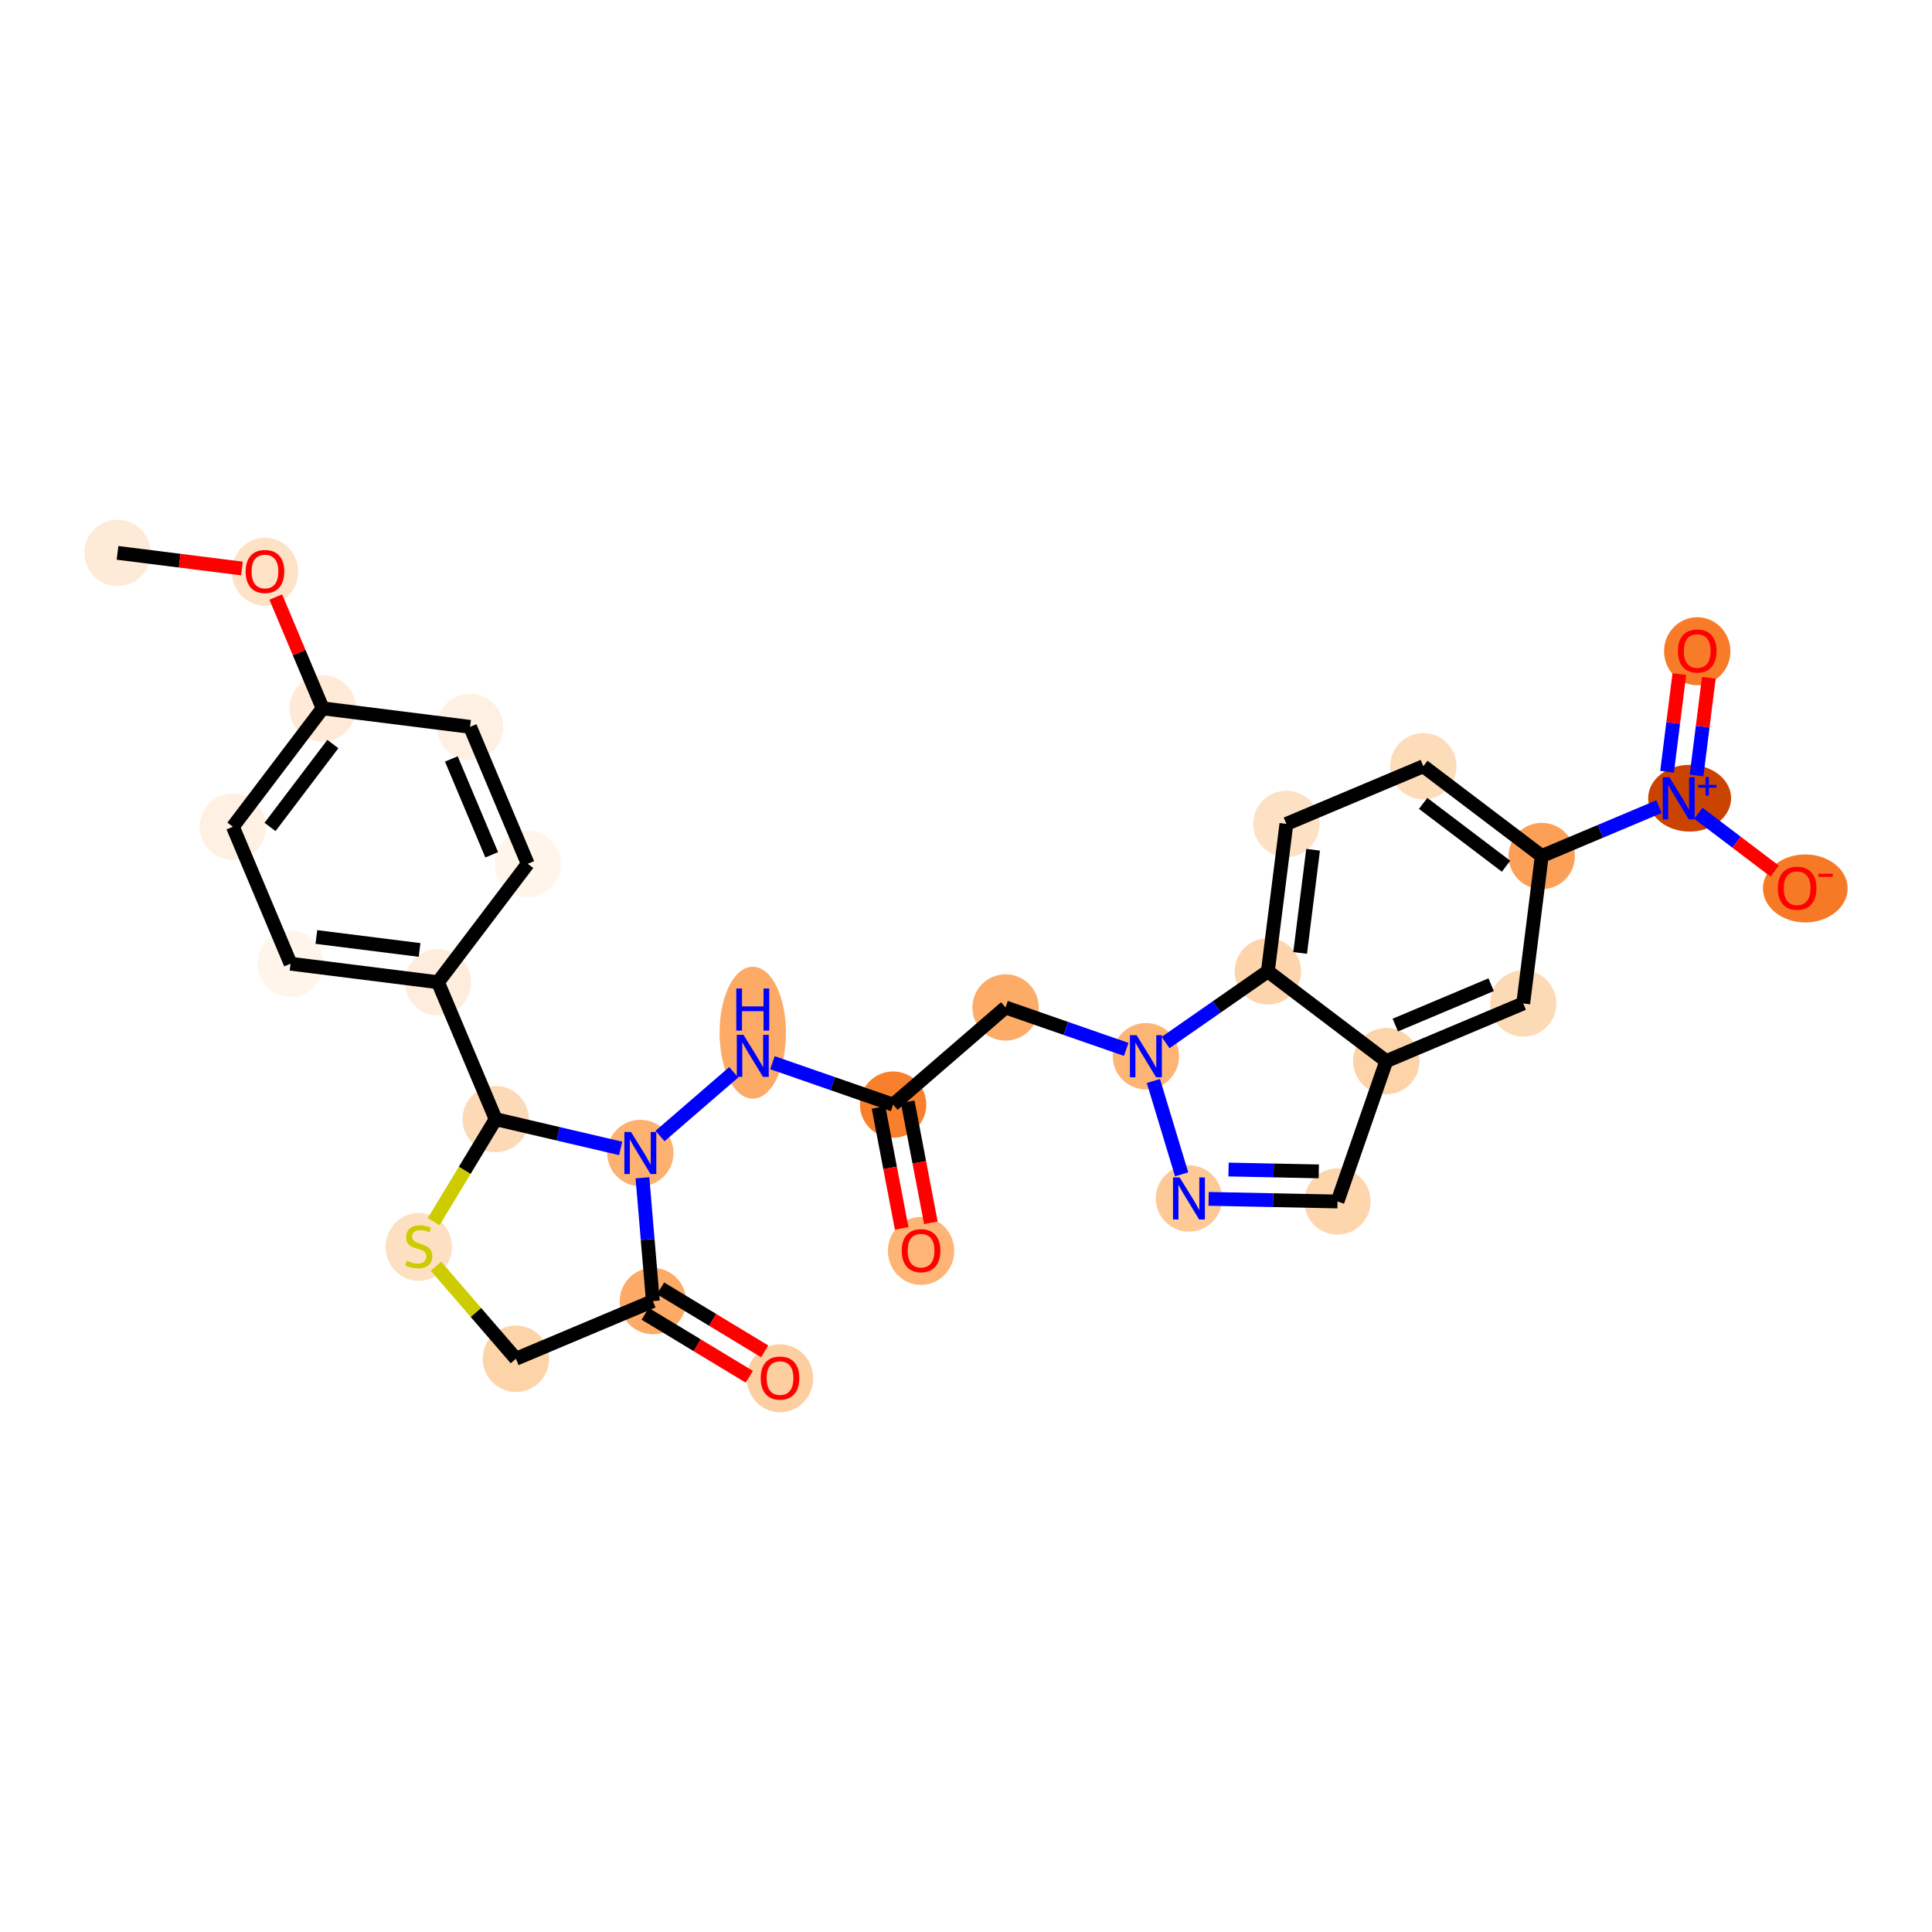 <?xml version='1.0' encoding='iso-8859-1'?>
<svg version='1.1' baseProfile='full'
              xmlns='http://www.w3.org/2000/svg'
                      xmlns:rdkit='http://www.rdkit.org/xml'
                      xmlns:xlink='http://www.w3.org/1999/xlink'
                  xml:space='preserve'
width='280px' height='280px' viewBox='0 0 280 280'>
<!-- END OF HEADER -->
<rect style='opacity:1.0;fill:#FFFFFF;stroke:none' width='280' height='280' x='0' y='0'> </rect>
<ellipse cx='17.034' cy='80.126' rx='4.307' ry='4.307'  style='fill:#FEEBD7;fill-rule:evenodd;stroke:#FEEBD7;stroke-width:1.0px;stroke-linecap:butt;stroke-linejoin:miter;stroke-opacity:1' />
<ellipse cx='38.401' cy='82.858' rx='4.307' ry='4.428'  style='fill:#FDE2C6;fill-rule:evenodd;stroke:#FDE2C6;stroke-width:1.0px;stroke-linecap:butt;stroke-linejoin:miter;stroke-opacity:1' />
<ellipse cx='46.76' cy='102.658' rx='4.307' ry='4.307'  style='fill:#FEEAD6;fill-rule:evenodd;stroke:#FEEAD6;stroke-width:1.0px;stroke-linecap:butt;stroke-linejoin:miter;stroke-opacity:1' />
<ellipse cx='33.75' cy='119.82' rx='4.307' ry='4.307'  style='fill:#FEF1E3;fill-rule:evenodd;stroke:#FEF1E3;stroke-width:1.0px;stroke-linecap:butt;stroke-linejoin:miter;stroke-opacity:1' />
<ellipse cx='42.108' cy='139.667' rx='4.307' ry='4.307'  style='fill:#FFF5EB;fill-rule:evenodd;stroke:#FFF5EB;stroke-width:1.0px;stroke-linecap:butt;stroke-linejoin:miter;stroke-opacity:1' />
<ellipse cx='63.476' cy='142.352' rx='4.307' ry='4.307'  style='fill:#FEEDDC;fill-rule:evenodd;stroke:#FEEDDC;stroke-width:1.0px;stroke-linecap:butt;stroke-linejoin:miter;stroke-opacity:1' />
<ellipse cx='71.834' cy='162.199' rx='4.307' ry='4.307'  style='fill:#FDDAB7;fill-rule:evenodd;stroke:#FDDAB7;stroke-width:1.0px;stroke-linecap:butt;stroke-linejoin:miter;stroke-opacity:1' />
<ellipse cx='60.69' cy='180.709' rx='4.307' ry='4.416'  style='fill:#FDDFC1;fill-rule:evenodd;stroke:#FDDFC1;stroke-width:1.0px;stroke-linecap:butt;stroke-linejoin:miter;stroke-opacity:1' />
<ellipse cx='74.772' cy='196.92' rx='4.307' ry='4.307'  style='fill:#FDD3A8;fill-rule:evenodd;stroke:#FDD3A8;stroke-width:1.0px;stroke-linecap:butt;stroke-linejoin:miter;stroke-opacity:1' />
<ellipse cx='94.619' cy='188.562' rx='4.307' ry='4.307'  style='fill:#FDAA66;fill-rule:evenodd;stroke:#FDAA66;stroke-width:1.0px;stroke-linecap:butt;stroke-linejoin:miter;stroke-opacity:1' />
<ellipse cx='113.047' cy='199.753' rx='4.307' ry='4.428'  style='fill:#FDCE9F;fill-rule:evenodd;stroke:#FDCE9F;stroke-width:1.0px;stroke-linecap:butt;stroke-linejoin:miter;stroke-opacity:1' />
<ellipse cx='92.803' cy='167.103' rx='4.307' ry='4.312'  style='fill:#FDB171;fill-rule:evenodd;stroke:#FDB171;stroke-width:1.0px;stroke-linecap:butt;stroke-linejoin:miter;stroke-opacity:1' />
<ellipse cx='109.096' cy='149.667' rx='4.307' ry='9.056'  style='fill:#FDAA66;fill-rule:evenodd;stroke:#FDAA66;stroke-width:1.0px;stroke-linecap:butt;stroke-linejoin:miter;stroke-opacity:1' />
<ellipse cx='129.438' cy='160.09' rx='4.307' ry='4.307'  style='fill:#F8802D;fill-rule:evenodd;stroke:#F8802D;stroke-width:1.0px;stroke-linecap:butt;stroke-linejoin:miter;stroke-opacity:1' />
<ellipse cx='133.487' cy='181.289' rx='4.307' ry='4.428'  style='fill:#FDB474;fill-rule:evenodd;stroke:#FDB474;stroke-width:1.0px;stroke-linecap:butt;stroke-linejoin:miter;stroke-opacity:1' />
<ellipse cx='145.731' cy='146.008' rx='4.307' ry='4.307'  style='fill:#FDAC68;fill-rule:evenodd;stroke:#FDAC68;stroke-width:1.0px;stroke-linecap:butt;stroke-linejoin:miter;stroke-opacity:1' />
<ellipse cx='166.073' cy='153.077' rx='4.307' ry='4.312'  style='fill:#FDB576;fill-rule:evenodd;stroke:#FDB576;stroke-width:1.0px;stroke-linecap:butt;stroke-linejoin:miter;stroke-opacity:1' />
<ellipse cx='172.31' cy='173.69' rx='4.307' ry='4.312'  style='fill:#FDC997;fill-rule:evenodd;stroke:#FDC997;stroke-width:1.0px;stroke-linecap:butt;stroke-linejoin:miter;stroke-opacity:1' />
<ellipse cx='193.841' cy='174.127' rx='4.307' ry='4.307'  style='fill:#FDD6AE;fill-rule:evenodd;stroke:#FDD6AE;stroke-width:1.0px;stroke-linecap:butt;stroke-linejoin:miter;stroke-opacity:1' />
<ellipse cx='200.91' cy='153.785' rx='4.307' ry='4.307'  style='fill:#FDD3A8;fill-rule:evenodd;stroke:#FDD3A8;stroke-width:1.0px;stroke-linecap:butt;stroke-linejoin:miter;stroke-opacity:1' />
<ellipse cx='220.757' cy='145.427' rx='4.307' ry='4.307'  style='fill:#FDDAB6;fill-rule:evenodd;stroke:#FDDAB6;stroke-width:1.0px;stroke-linecap:butt;stroke-linejoin:miter;stroke-opacity:1' />
<ellipse cx='223.443' cy='124.06' rx='4.307' ry='4.307'  style='fill:#FDA057;fill-rule:evenodd;stroke:#FDA057;stroke-width:1.0px;stroke-linecap:butt;stroke-linejoin:miter;stroke-opacity:1' />
<ellipse cx='244.873' cy='115.685' rx='5.51' ry='4.335'  style='fill:#CB4301;fill-rule:evenodd;stroke:#CB4301;stroke-width:1.0px;stroke-linecap:butt;stroke-linejoin:miter;stroke-opacity:1' />
<ellipse cx='245.975' cy='94.382' rx='4.307' ry='4.428'  style='fill:#F77B28;fill-rule:evenodd;stroke:#F77B28;stroke-width:1.0px;stroke-linecap:butt;stroke-linejoin:miter;stroke-opacity:1' />
<ellipse cx='261.637' cy='128.758' rx='5.636' ry='4.428'  style='fill:#F67A26;fill-rule:evenodd;stroke:#F67A26;stroke-width:1.0px;stroke-linecap:butt;stroke-linejoin:miter;stroke-opacity:1' />
<ellipse cx='206.281' cy='111.05' rx='4.307' ry='4.307'  style='fill:#FDDCBA;fill-rule:evenodd;stroke:#FDDCBA;stroke-width:1.0px;stroke-linecap:butt;stroke-linejoin:miter;stroke-opacity:1' />
<ellipse cx='186.434' cy='119.408' rx='4.307' ry='4.307'  style='fill:#FDE1C5;fill-rule:evenodd;stroke:#FDE1C5;stroke-width:1.0px;stroke-linecap:butt;stroke-linejoin:miter;stroke-opacity:1' />
<ellipse cx='183.749' cy='140.776' rx='4.307' ry='4.307'  style='fill:#FDD4AB;fill-rule:evenodd;stroke:#FDD4AB;stroke-width:1.0px;stroke-linecap:butt;stroke-linejoin:miter;stroke-opacity:1' />
<ellipse cx='76.485' cy='125.19' rx='4.307' ry='4.307'  style='fill:#FFF5EB;fill-rule:evenodd;stroke:#FFF5EB;stroke-width:1.0px;stroke-linecap:butt;stroke-linejoin:miter;stroke-opacity:1' />
<ellipse cx='68.127' cy='105.343' rx='4.307' ry='4.307'  style='fill:#FEF1E3;fill-rule:evenodd;stroke:#FEF1E3;stroke-width:1.0px;stroke-linecap:butt;stroke-linejoin:miter;stroke-opacity:1' />
<path class='bond-0 atom-0 atom-1' d='M 17.034,80.126 L 26.049,81.258' style='fill:none;fill-rule:evenodd;stroke:#000000;stroke-width:2.0px;stroke-linecap:butt;stroke-linejoin:miter;stroke-opacity:1' />
<path class='bond-0 atom-0 atom-1' d='M 26.049,81.258 L 35.063,82.391' style='fill:none;fill-rule:evenodd;stroke:#FF0000;stroke-width:2.0px;stroke-linecap:butt;stroke-linejoin:miter;stroke-opacity:1' />
<path class='bond-1 atom-1 atom-2' d='M 39.967,86.528 L 43.363,94.593' style='fill:none;fill-rule:evenodd;stroke:#FF0000;stroke-width:2.0px;stroke-linecap:butt;stroke-linejoin:miter;stroke-opacity:1' />
<path class='bond-1 atom-1 atom-2' d='M 43.363,94.593 L 46.76,102.658' style='fill:none;fill-rule:evenodd;stroke:#000000;stroke-width:2.0px;stroke-linecap:butt;stroke-linejoin:miter;stroke-opacity:1' />
<path class='bond-2 atom-2 atom-3' d='M 46.76,102.658 L 33.75,119.82' style='fill:none;fill-rule:evenodd;stroke:#000000;stroke-width:2.0px;stroke-linecap:butt;stroke-linejoin:miter;stroke-opacity:1' />
<path class='bond-2 atom-2 atom-3' d='M 48.24,107.834 L 39.134,119.847' style='fill:none;fill-rule:evenodd;stroke:#000000;stroke-width:2.0px;stroke-linecap:butt;stroke-linejoin:miter;stroke-opacity:1' />
<path class='bond-29 atom-29 atom-2' d='M 68.127,105.343 L 46.76,102.658' style='fill:none;fill-rule:evenodd;stroke:#000000;stroke-width:2.0px;stroke-linecap:butt;stroke-linejoin:miter;stroke-opacity:1' />
<path class='bond-3 atom-3 atom-4' d='M 33.75,119.82 L 42.108,139.667' style='fill:none;fill-rule:evenodd;stroke:#000000;stroke-width:2.0px;stroke-linecap:butt;stroke-linejoin:miter;stroke-opacity:1' />
<path class='bond-4 atom-4 atom-5' d='M 42.108,139.667 L 63.476,142.352' style='fill:none;fill-rule:evenodd;stroke:#000000;stroke-width:2.0px;stroke-linecap:butt;stroke-linejoin:miter;stroke-opacity:1' />
<path class='bond-4 atom-4 atom-5' d='M 45.851,135.796 L 60.808,137.676' style='fill:none;fill-rule:evenodd;stroke:#000000;stroke-width:2.0px;stroke-linecap:butt;stroke-linejoin:miter;stroke-opacity:1' />
<path class='bond-5 atom-5 atom-6' d='M 63.476,142.352 L 71.834,162.199' style='fill:none;fill-rule:evenodd;stroke:#000000;stroke-width:2.0px;stroke-linecap:butt;stroke-linejoin:miter;stroke-opacity:1' />
<path class='bond-27 atom-5 atom-28' d='M 63.476,142.352 L 76.485,125.19' style='fill:none;fill-rule:evenodd;stroke:#000000;stroke-width:2.0px;stroke-linecap:butt;stroke-linejoin:miter;stroke-opacity:1' />
<path class='bond-6 atom-6 atom-7' d='M 71.834,162.199 L 67.344,169.624' style='fill:none;fill-rule:evenodd;stroke:#000000;stroke-width:2.0px;stroke-linecap:butt;stroke-linejoin:miter;stroke-opacity:1' />
<path class='bond-6 atom-6 atom-7' d='M 67.344,169.624 L 62.854,177.048' style='fill:none;fill-rule:evenodd;stroke:#CCCC00;stroke-width:2.0px;stroke-linecap:butt;stroke-linejoin:miter;stroke-opacity:1' />
<path class='bond-30 atom-11 atom-6' d='M 89.952,166.437 L 80.893,164.318' style='fill:none;fill-rule:evenodd;stroke:#0000FF;stroke-width:2.0px;stroke-linecap:butt;stroke-linejoin:miter;stroke-opacity:1' />
<path class='bond-30 atom-11 atom-6' d='M 80.893,164.318 L 71.834,162.199' style='fill:none;fill-rule:evenodd;stroke:#000000;stroke-width:2.0px;stroke-linecap:butt;stroke-linejoin:miter;stroke-opacity:1' />
<path class='bond-7 atom-7 atom-8' d='M 63.184,183.512 L 68.978,190.216' style='fill:none;fill-rule:evenodd;stroke:#CCCC00;stroke-width:2.0px;stroke-linecap:butt;stroke-linejoin:miter;stroke-opacity:1' />
<path class='bond-7 atom-7 atom-8' d='M 68.978,190.216 L 74.772,196.92' style='fill:none;fill-rule:evenodd;stroke:#000000;stroke-width:2.0px;stroke-linecap:butt;stroke-linejoin:miter;stroke-opacity:1' />
<path class='bond-8 atom-8 atom-9' d='M 74.772,196.92 L 94.619,188.562' style='fill:none;fill-rule:evenodd;stroke:#000000;stroke-width:2.0px;stroke-linecap:butt;stroke-linejoin:miter;stroke-opacity:1' />
<path class='bond-9 atom-9 atom-10' d='M 93.504,190.405 L 101.049,194.967' style='fill:none;fill-rule:evenodd;stroke:#000000;stroke-width:2.0px;stroke-linecap:butt;stroke-linejoin:miter;stroke-opacity:1' />
<path class='bond-9 atom-9 atom-10' d='M 101.049,194.967 L 108.594,199.53' style='fill:none;fill-rule:evenodd;stroke:#FF0000;stroke-width:2.0px;stroke-linecap:butt;stroke-linejoin:miter;stroke-opacity:1' />
<path class='bond-9 atom-9 atom-10' d='M 95.733,186.719 L 103.278,191.282' style='fill:none;fill-rule:evenodd;stroke:#000000;stroke-width:2.0px;stroke-linecap:butt;stroke-linejoin:miter;stroke-opacity:1' />
<path class='bond-9 atom-9 atom-10' d='M 103.278,191.282 L 110.823,195.845' style='fill:none;fill-rule:evenodd;stroke:#FF0000;stroke-width:2.0px;stroke-linecap:butt;stroke-linejoin:miter;stroke-opacity:1' />
<path class='bond-10 atom-9 atom-11' d='M 94.619,188.562 L 93.863,179.627' style='fill:none;fill-rule:evenodd;stroke:#000000;stroke-width:2.0px;stroke-linecap:butt;stroke-linejoin:miter;stroke-opacity:1' />
<path class='bond-10 atom-9 atom-11' d='M 93.863,179.627 L 93.107,170.691' style='fill:none;fill-rule:evenodd;stroke:#0000FF;stroke-width:2.0px;stroke-linecap:butt;stroke-linejoin:miter;stroke-opacity:1' />
<path class='bond-11 atom-11 atom-12' d='M 95.654,164.639 L 106.339,155.404' style='fill:none;fill-rule:evenodd;stroke:#0000FF;stroke-width:2.0px;stroke-linecap:butt;stroke-linejoin:miter;stroke-opacity:1' />
<path class='bond-12 atom-12 atom-13' d='M 111.947,154.012 L 120.693,157.051' style='fill:none;fill-rule:evenodd;stroke:#0000FF;stroke-width:2.0px;stroke-linecap:butt;stroke-linejoin:miter;stroke-opacity:1' />
<path class='bond-12 atom-12 atom-13' d='M 120.693,157.051 L 129.438,160.09' style='fill:none;fill-rule:evenodd;stroke:#000000;stroke-width:2.0px;stroke-linecap:butt;stroke-linejoin:miter;stroke-opacity:1' />
<path class='bond-13 atom-13 atom-14' d='M 127.323,160.495 L 129.001,169.26' style='fill:none;fill-rule:evenodd;stroke:#000000;stroke-width:2.0px;stroke-linecap:butt;stroke-linejoin:miter;stroke-opacity:1' />
<path class='bond-13 atom-13 atom-14' d='M 129.001,169.26 L 130.678,178.024' style='fill:none;fill-rule:evenodd;stroke:#FF0000;stroke-width:2.0px;stroke-linecap:butt;stroke-linejoin:miter;stroke-opacity:1' />
<path class='bond-13 atom-13 atom-14' d='M 131.553,159.686 L 133.231,168.45' style='fill:none;fill-rule:evenodd;stroke:#000000;stroke-width:2.0px;stroke-linecap:butt;stroke-linejoin:miter;stroke-opacity:1' />
<path class='bond-13 atom-13 atom-14' d='M 133.231,168.45 L 134.909,177.215' style='fill:none;fill-rule:evenodd;stroke:#FF0000;stroke-width:2.0px;stroke-linecap:butt;stroke-linejoin:miter;stroke-opacity:1' />
<path class='bond-14 atom-13 atom-15' d='M 129.438,160.09 L 145.731,146.008' style='fill:none;fill-rule:evenodd;stroke:#000000;stroke-width:2.0px;stroke-linecap:butt;stroke-linejoin:miter;stroke-opacity:1' />
<path class='bond-15 atom-15 atom-16' d='M 145.731,146.008 L 154.476,149.048' style='fill:none;fill-rule:evenodd;stroke:#000000;stroke-width:2.0px;stroke-linecap:butt;stroke-linejoin:miter;stroke-opacity:1' />
<path class='bond-15 atom-15 atom-16' d='M 154.476,149.048 L 163.222,152.087' style='fill:none;fill-rule:evenodd;stroke:#0000FF;stroke-width:2.0px;stroke-linecap:butt;stroke-linejoin:miter;stroke-opacity:1' />
<path class='bond-16 atom-16 atom-17' d='M 167.159,156.665 L 171.253,170.195' style='fill:none;fill-rule:evenodd;stroke:#0000FF;stroke-width:2.0px;stroke-linecap:butt;stroke-linejoin:miter;stroke-opacity:1' />
<path class='bond-31 atom-27 atom-16' d='M 183.749,140.776 L 176.336,145.934' style='fill:none;fill-rule:evenodd;stroke:#000000;stroke-width:2.0px;stroke-linecap:butt;stroke-linejoin:miter;stroke-opacity:1' />
<path class='bond-31 atom-27 atom-16' d='M 176.336,145.934 L 168.924,151.093' style='fill:none;fill-rule:evenodd;stroke:#0000FF;stroke-width:2.0px;stroke-linecap:butt;stroke-linejoin:miter;stroke-opacity:1' />
<path class='bond-17 atom-17 atom-18' d='M 175.162,173.747 L 184.501,173.937' style='fill:none;fill-rule:evenodd;stroke:#0000FF;stroke-width:2.0px;stroke-linecap:butt;stroke-linejoin:miter;stroke-opacity:1' />
<path class='bond-17 atom-17 atom-18' d='M 184.501,173.937 L 193.841,174.127' style='fill:none;fill-rule:evenodd;stroke:#000000;stroke-width:2.0px;stroke-linecap:butt;stroke-linejoin:miter;stroke-opacity:1' />
<path class='bond-17 atom-17 atom-18' d='M 178.051,169.498 L 184.589,169.631' style='fill:none;fill-rule:evenodd;stroke:#0000FF;stroke-width:2.0px;stroke-linecap:butt;stroke-linejoin:miter;stroke-opacity:1' />
<path class='bond-17 atom-17 atom-18' d='M 184.589,169.631 L 191.127,169.764' style='fill:none;fill-rule:evenodd;stroke:#000000;stroke-width:2.0px;stroke-linecap:butt;stroke-linejoin:miter;stroke-opacity:1' />
<path class='bond-18 atom-18 atom-19' d='M 193.841,174.127 L 200.91,153.785' style='fill:none;fill-rule:evenodd;stroke:#000000;stroke-width:2.0px;stroke-linecap:butt;stroke-linejoin:miter;stroke-opacity:1' />
<path class='bond-19 atom-19 atom-20' d='M 200.91,153.785 L 220.757,145.427' style='fill:none;fill-rule:evenodd;stroke:#000000;stroke-width:2.0px;stroke-linecap:butt;stroke-linejoin:miter;stroke-opacity:1' />
<path class='bond-19 atom-19 atom-20' d='M 202.216,148.562 L 216.109,142.711' style='fill:none;fill-rule:evenodd;stroke:#000000;stroke-width:2.0px;stroke-linecap:butt;stroke-linejoin:miter;stroke-opacity:1' />
<path class='bond-32 atom-27 atom-19' d='M 183.749,140.776 L 200.91,153.785' style='fill:none;fill-rule:evenodd;stroke:#000000;stroke-width:2.0px;stroke-linecap:butt;stroke-linejoin:miter;stroke-opacity:1' />
<path class='bond-20 atom-20 atom-21' d='M 220.757,145.427 L 223.443,124.06' style='fill:none;fill-rule:evenodd;stroke:#000000;stroke-width:2.0px;stroke-linecap:butt;stroke-linejoin:miter;stroke-opacity:1' />
<path class='bond-21 atom-21 atom-22' d='M 223.443,124.06 L 231.941,120.481' style='fill:none;fill-rule:evenodd;stroke:#000000;stroke-width:2.0px;stroke-linecap:butt;stroke-linejoin:miter;stroke-opacity:1' />
<path class='bond-21 atom-21 atom-22' d='M 231.941,120.481 L 240.439,116.902' style='fill:none;fill-rule:evenodd;stroke:#0000FF;stroke-width:2.0px;stroke-linecap:butt;stroke-linejoin:miter;stroke-opacity:1' />
<path class='bond-24 atom-21 atom-25' d='M 223.443,124.06 L 206.281,111.05' style='fill:none;fill-rule:evenodd;stroke:#000000;stroke-width:2.0px;stroke-linecap:butt;stroke-linejoin:miter;stroke-opacity:1' />
<path class='bond-24 atom-21 atom-25' d='M 218.267,125.541 L 206.253,116.434' style='fill:none;fill-rule:evenodd;stroke:#000000;stroke-width:2.0px;stroke-linecap:butt;stroke-linejoin:miter;stroke-opacity:1' />
<path class='bond-22 atom-22 atom-23' d='M 245.878,112.382 L 246.767,105.306' style='fill:none;fill-rule:evenodd;stroke:#0000FF;stroke-width:2.0px;stroke-linecap:butt;stroke-linejoin:miter;stroke-opacity:1' />
<path class='bond-22 atom-22 atom-23' d='M 246.767,105.306 L 247.656,98.23' style='fill:none;fill-rule:evenodd;stroke:#FF0000;stroke-width:2.0px;stroke-linecap:butt;stroke-linejoin:miter;stroke-opacity:1' />
<path class='bond-22 atom-22 atom-23' d='M 241.604,111.845 L 242.493,104.769' style='fill:none;fill-rule:evenodd;stroke:#0000FF;stroke-width:2.0px;stroke-linecap:butt;stroke-linejoin:miter;stroke-opacity:1' />
<path class='bond-22 atom-22 atom-23' d='M 242.493,104.769 L 243.383,97.692' style='fill:none;fill-rule:evenodd;stroke:#FF0000;stroke-width:2.0px;stroke-linecap:butt;stroke-linejoin:miter;stroke-opacity:1' />
<path class='bond-23 atom-22 atom-24' d='M 246.141,117.863 L 251.672,122.055' style='fill:none;fill-rule:evenodd;stroke:#0000FF;stroke-width:2.0px;stroke-linecap:butt;stroke-linejoin:miter;stroke-opacity:1' />
<path class='bond-23 atom-22 atom-24' d='M 251.672,122.055 L 257.203,126.248' style='fill:none;fill-rule:evenodd;stroke:#FF0000;stroke-width:2.0px;stroke-linecap:butt;stroke-linejoin:miter;stroke-opacity:1' />
<path class='bond-25 atom-25 atom-26' d='M 206.281,111.05 L 186.434,119.408' style='fill:none;fill-rule:evenodd;stroke:#000000;stroke-width:2.0px;stroke-linecap:butt;stroke-linejoin:miter;stroke-opacity:1' />
<path class='bond-26 atom-26 atom-27' d='M 186.434,119.408 L 183.749,140.776' style='fill:none;fill-rule:evenodd;stroke:#000000;stroke-width:2.0px;stroke-linecap:butt;stroke-linejoin:miter;stroke-opacity:1' />
<path class='bond-26 atom-26 atom-27' d='M 190.304,123.151 L 188.425,138.108' style='fill:none;fill-rule:evenodd;stroke:#000000;stroke-width:2.0px;stroke-linecap:butt;stroke-linejoin:miter;stroke-opacity:1' />
<path class='bond-28 atom-28 atom-29' d='M 76.485,125.19 L 68.127,105.343' style='fill:none;fill-rule:evenodd;stroke:#000000;stroke-width:2.0px;stroke-linecap:butt;stroke-linejoin:miter;stroke-opacity:1' />
<path class='bond-28 atom-28 atom-29' d='M 71.262,123.885 L 65.411,109.992' style='fill:none;fill-rule:evenodd;stroke:#000000;stroke-width:2.0px;stroke-linecap:butt;stroke-linejoin:miter;stroke-opacity:1' />
<path  class='atom-1' d='M 35.602 82.828
Q 35.602 81.364, 36.325 80.545
Q 37.049 79.727, 38.401 79.727
Q 39.754 79.727, 40.477 80.545
Q 41.201 81.364, 41.201 82.828
Q 41.201 84.31, 40.469 85.154
Q 39.737 85.989, 38.401 85.989
Q 37.058 85.989, 36.325 85.154
Q 35.602 84.318, 35.602 82.828
M 38.401 85.3
Q 39.332 85.3, 39.831 84.68
Q 40.34 84.051, 40.34 82.828
Q 40.34 81.631, 39.831 81.028
Q 39.332 80.416, 38.401 80.416
Q 37.471 80.416, 36.963 81.019
Q 36.463 81.622, 36.463 82.828
Q 36.463 84.06, 36.963 84.68
Q 37.471 85.3, 38.401 85.3
' fill='#FF0000'/>
<path  class='atom-7' d='M 58.967 182.72
Q 59.036 182.746, 59.32 182.867
Q 59.604 182.987, 59.914 183.065
Q 60.233 183.134, 60.543 183.134
Q 61.12 183.134, 61.456 182.858
Q 61.792 182.574, 61.792 182.083
Q 61.792 181.747, 61.62 181.54
Q 61.456 181.333, 61.198 181.221
Q 60.94 181.109, 60.509 180.98
Q 59.966 180.817, 59.639 180.661
Q 59.32 180.506, 59.087 180.179
Q 58.864 179.852, 58.864 179.3
Q 58.864 178.534, 59.38 178.06
Q 59.906 177.586, 60.94 177.586
Q 61.646 177.586, 62.447 177.922
L 62.249 178.585
Q 61.517 178.284, 60.965 178.284
Q 60.371 178.284, 60.044 178.534
Q 59.716 178.775, 59.725 179.197
Q 59.725 179.524, 59.889 179.723
Q 60.061 179.921, 60.302 180.033
Q 60.552 180.145, 60.965 180.274
Q 61.517 180.446, 61.844 180.618
Q 62.171 180.791, 62.404 181.144
Q 62.645 181.488, 62.645 182.083
Q 62.645 182.927, 62.077 183.384
Q 61.517 183.831, 60.578 183.831
Q 60.035 183.831, 59.621 183.711
Q 59.217 183.599, 58.734 183.401
L 58.967 182.72
' fill='#CCCC00'/>
<path  class='atom-10' d='M 110.247 199.723
Q 110.247 198.259, 110.971 197.44
Q 111.694 196.622, 113.047 196.622
Q 114.399 196.622, 115.123 197.44
Q 115.846 198.259, 115.846 199.723
Q 115.846 201.205, 115.114 202.049
Q 114.382 202.884, 113.047 202.884
Q 111.703 202.884, 110.971 202.049
Q 110.247 201.213, 110.247 199.723
M 113.047 202.195
Q 113.977 202.195, 114.476 201.575
Q 114.985 200.946, 114.985 199.723
Q 114.985 198.526, 114.476 197.923
Q 113.977 197.311, 113.047 197.311
Q 112.116 197.311, 111.608 197.914
Q 111.108 198.517, 111.108 199.723
Q 111.108 200.955, 111.608 201.575
Q 112.116 202.195, 113.047 202.195
' fill='#FF0000'/>
<path  class='atom-11' d='M 91.455 164.054
L 93.453 167.284
Q 93.651 167.603, 93.97 168.18
Q 94.289 168.757, 94.306 168.792
L 94.306 164.054
L 95.116 164.054
L 95.116 170.153
L 94.28 170.153
L 92.135 166.621
Q 91.886 166.208, 91.619 165.734
Q 91.36 165.26, 91.283 165.114
L 91.283 170.153
L 90.49 170.153
L 90.49 164.054
L 91.455 164.054
' fill='#0000FF'/>
<path  class='atom-12' d='M 107.748 149.972
L 109.746 153.202
Q 109.944 153.521, 110.263 154.098
Q 110.582 154.675, 110.599 154.71
L 110.599 149.972
L 111.409 149.972
L 111.409 156.071
L 110.573 156.071
L 108.428 152.539
Q 108.179 152.126, 107.912 151.652
Q 107.653 151.178, 107.576 151.032
L 107.576 156.071
L 106.783 156.071
L 106.783 149.972
L 107.748 149.972
' fill='#0000FF'/>
<path  class='atom-12' d='M 106.71 143.263
L 107.537 143.263
L 107.537 145.856
L 110.655 145.856
L 110.655 143.263
L 111.482 143.263
L 111.482 149.362
L 110.655 149.362
L 110.655 146.545
L 107.537 146.545
L 107.537 149.362
L 106.71 149.362
L 106.71 143.263
' fill='#0000FF'/>
<path  class='atom-14' d='M 130.687 181.259
Q 130.687 179.794, 131.411 178.976
Q 132.134 178.158, 133.487 178.158
Q 134.839 178.158, 135.563 178.976
Q 136.286 179.794, 136.286 181.259
Q 136.286 182.74, 135.554 183.585
Q 134.822 184.42, 133.487 184.42
Q 132.143 184.42, 131.411 183.585
Q 130.687 182.749, 130.687 181.259
M 133.487 183.731
Q 134.417 183.731, 134.917 183.111
Q 135.425 182.482, 135.425 181.259
Q 135.425 180.061, 134.917 179.459
Q 134.417 178.847, 133.487 178.847
Q 132.557 178.847, 132.048 179.45
Q 131.549 180.053, 131.549 181.259
Q 131.549 182.491, 132.048 183.111
Q 132.557 183.731, 133.487 183.731
' fill='#FF0000'/>
<path  class='atom-16' d='M 164.725 150.028
L 166.723 153.258
Q 166.921 153.577, 167.24 154.154
Q 167.559 154.731, 167.576 154.766
L 167.576 150.028
L 168.386 150.028
L 168.386 156.127
L 167.55 156.127
L 165.405 152.595
Q 165.155 152.182, 164.888 151.708
Q 164.63 151.234, 164.552 151.088
L 164.552 156.127
L 163.76 156.127
L 163.76 150.028
L 164.725 150.028
' fill='#0000FF'/>
<path  class='atom-17' d='M 170.962 170.64
L 172.961 173.87
Q 173.159 174.189, 173.478 174.766
Q 173.796 175.343, 173.814 175.378
L 173.814 170.64
L 174.623 170.64
L 174.623 176.739
L 173.788 176.739
L 171.643 173.207
Q 171.393 172.794, 171.126 172.32
Q 170.868 171.846, 170.79 171.7
L 170.79 176.739
L 169.998 176.739
L 169.998 170.64
L 170.962 170.64
' fill='#0000FF'/>
<path  class='atom-22' d='M 241.942 112.652
L 243.94 115.882
Q 244.138 116.201, 244.457 116.778
Q 244.776 117.355, 244.793 117.39
L 244.793 112.652
L 245.603 112.652
L 245.603 118.751
L 244.767 118.751
L 242.622 115.219
Q 242.373 114.806, 242.105 114.332
Q 241.847 113.858, 241.77 113.712
L 241.77 118.751
L 240.977 118.751
L 240.977 112.652
L 241.942 112.652
' fill='#0000FF'/>
<path  class='atom-22' d='M 246.114 113.751
L 247.189 113.751
L 247.189 112.62
L 247.667 112.62
L 247.667 113.751
L 248.77 113.751
L 248.77 114.161
L 247.667 114.161
L 247.667 115.298
L 247.189 115.298
L 247.189 114.161
L 246.114 114.161
L 246.114 113.751
' fill='#0000FF'/>
<path  class='atom-23' d='M 243.176 94.352
Q 243.176 92.887, 243.899 92.069
Q 244.623 91.251, 245.975 91.251
Q 247.328 91.251, 248.051 92.069
Q 248.775 92.887, 248.775 94.352
Q 248.775 95.833, 248.043 96.677
Q 247.31 97.513, 245.975 97.513
Q 244.631 97.513, 243.899 96.677
Q 243.176 95.842, 243.176 94.352
M 245.975 96.824
Q 246.906 96.824, 247.405 96.204
Q 247.913 95.575, 247.913 94.352
Q 247.913 93.154, 247.405 92.551
Q 246.906 91.94, 245.975 91.94
Q 245.045 91.94, 244.537 92.543
Q 244.037 93.146, 244.037 94.352
Q 244.037 95.583, 244.537 96.204
Q 245.045 96.824, 245.975 96.824
' fill='#FF0000'/>
<path  class='atom-24' d='M 257.652 128.728
Q 257.652 127.263, 258.376 126.445
Q 259.099 125.627, 260.452 125.627
Q 261.804 125.627, 262.528 126.445
Q 263.251 127.263, 263.251 128.728
Q 263.251 130.209, 262.519 131.054
Q 261.787 131.889, 260.452 131.889
Q 259.108 131.889, 258.376 131.054
Q 257.652 130.218, 257.652 128.728
M 260.452 131.2
Q 261.382 131.2, 261.882 130.58
Q 262.39 129.951, 262.39 128.728
Q 262.39 127.53, 261.882 126.927
Q 261.382 126.316, 260.452 126.316
Q 259.521 126.316, 259.013 126.919
Q 258.514 127.522, 258.514 128.728
Q 258.514 129.96, 259.013 130.58
Q 259.521 131.2, 260.452 131.2
' fill='#FF0000'/>
<path  class='atom-24' d='M 263.536 126.622
L 265.622 126.622
L 265.622 127.077
L 263.536 127.077
L 263.536 126.622
' fill='#FF0000'/>
</svg>

